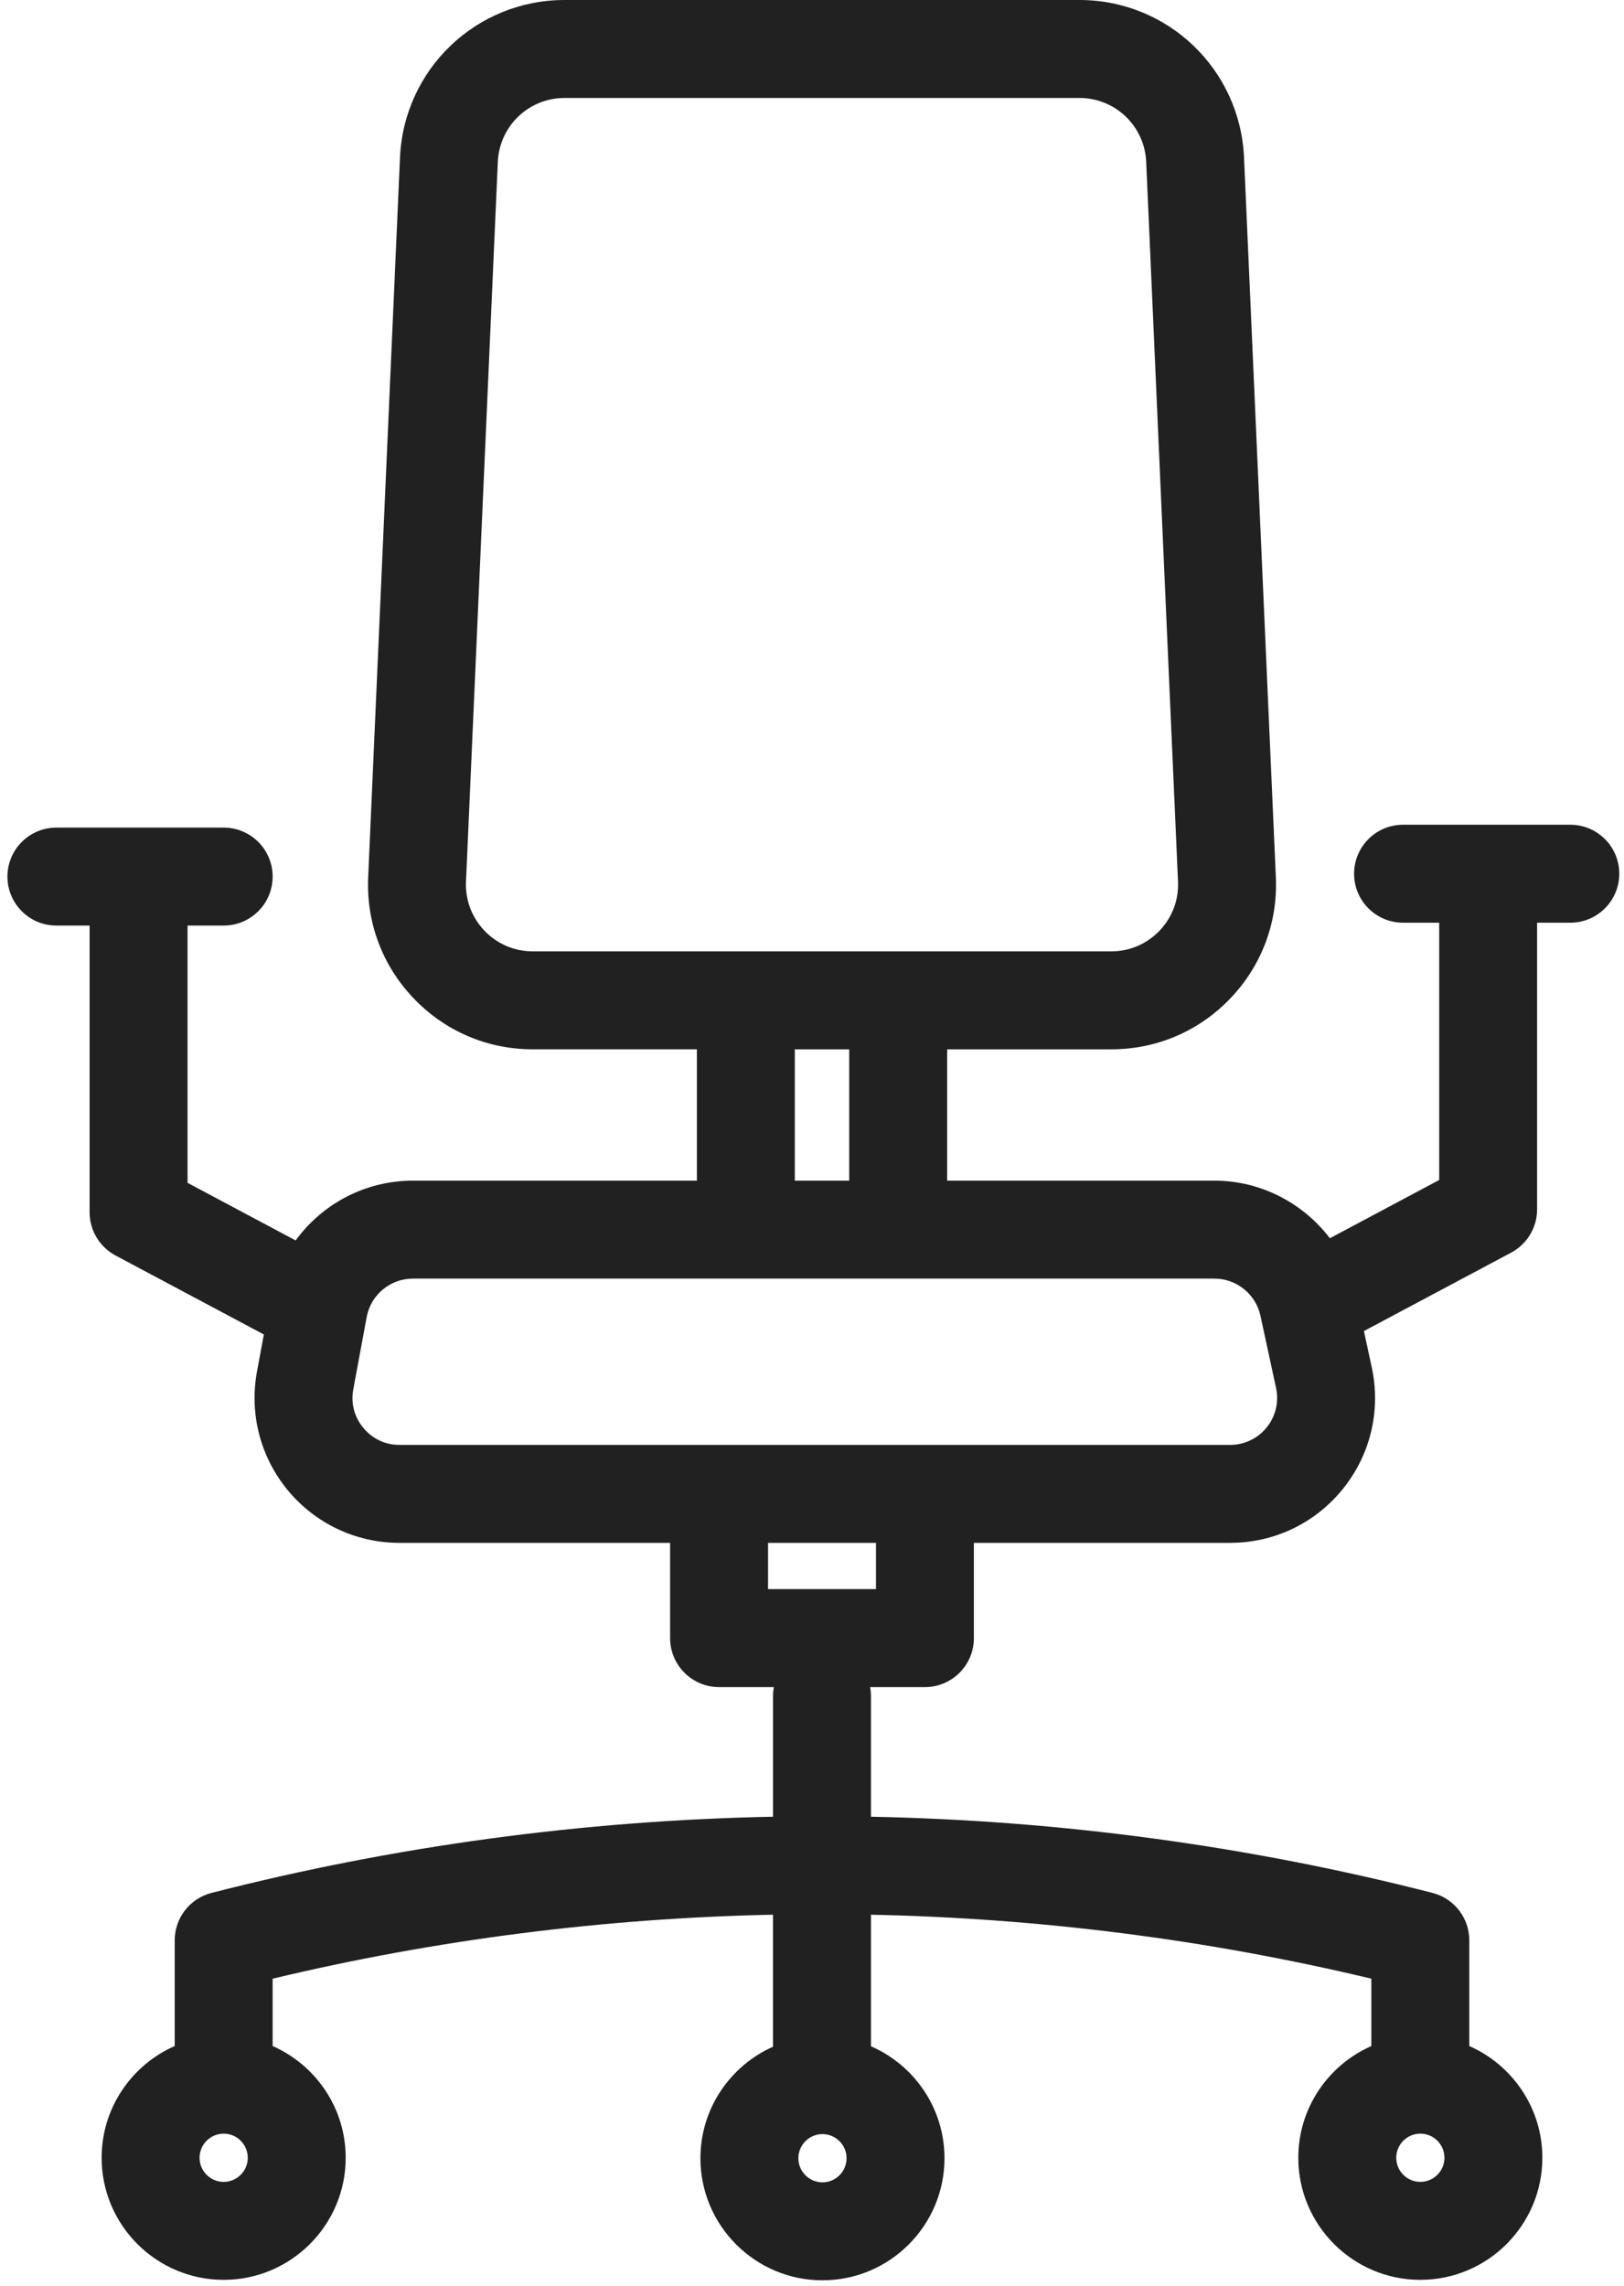 <?xml version="1.0" encoding="UTF-8" standalone="no"?>
<svg width="199px" height="280px" viewBox="0 0 199 280" version="1.1" xmlns="http://www.w3.org/2000/svg" xmlns:xlink="http://www.w3.org/1999/xlink">
    <!-- Generator: Sketch 3.8.3 (29802) - http://www.bohemiancoding.com/sketch -->
    <title>chair</title>
    <desc>Created with Sketch.</desc>
    <defs></defs>
    <g id="Page-1" stroke="none" stroke-width="1" fill="none" fill-rule="evenodd">
        <g id="chair" fill="#212121">
            <path d="M192.423,101.03 L171.926,101.03 C168.613,101.03 165.926,103.717 165.926,107.03 C165.926,110.343 168.613,113.03 171.926,113.03 L176.355,113.03 L176.355,144.547 L162.959,151.682 C159.67,147.369 154.48,144.629 148.82,144.629 L116.06,144.629 L116.06,128.541 L136.167,128.541 C141.73,128.541 146.911,126.327 150.757,122.308 C154.603,118.289 156.585,113.014 156.339,107.457 L152.44,19.3 C151.96,8.478 143.1,0 132.267,0 L69.187,0 C58.354,0 49.493,8.478 49.014,19.3 L45.115,107.456 C44.869,113.013 46.851,118.288 50.697,122.307 C54.543,126.326 59.724,128.54 65.287,128.54 L85.394,128.54 L85.394,144.628 L50.595,144.628 C44.757,144.628 39.487,147.474 36.229,151.953 L34.751,151.166 L22.98,144.897 L22.98,122.574 L22.98,113.381 L27.409,113.381 C30.722,113.381 33.409,110.694 33.409,107.381 C33.409,104.068 30.722,101.381 27.409,101.381 L6.911,101.381 C3.598,101.381 0.911,104.068 0.911,107.381 C0.911,110.694 3.598,113.381 6.911,113.381 L10.979,113.381 L10.979,148.5 C10.979,150.717 12.202,152.753 14.159,153.796 L32.331,163.474 L31.492,168.003 C30.527,173.208 31.914,178.526 35.299,182.596 C38.684,186.666 43.66,189 48.954,189 L82.113,189 L82.113,200.667 C82.113,203.98 84.8,206.667 88.113,206.667 L94.825,206.667 C94.764,207.011 94.726,207.362 94.726,207.723 L94.726,222.546 C71.449,223.006 48.33,226.135 25.918,231.879 C23.264,232.559 21.407,234.955 21.407,237.695 L21.407,250.637 C16.142,252.954 12.453,258.213 12.453,264.325 C12.453,272.571 19.161,279.279 27.407,279.279 C35.652,279.279 42.36,272.571 42.36,264.325 C42.36,258.214 38.671,252.955 33.407,250.638 L33.407,242.387 C53.432,237.601 74.011,234.976 94.725,234.55 L94.725,250.721 C89.491,253.051 85.828,258.292 85.828,264.381 C85.828,272.627 92.536,279.335 100.781,279.335 C109.027,279.335 115.735,272.627 115.735,264.381 C115.735,258.248 112.02,252.971 106.725,250.667 L106.725,234.55 C127.438,234.976 148.015,237.601 168.042,242.387 L168.042,250.638 C162.778,252.955 159.089,258.214 159.089,264.325 C159.089,272.571 165.797,279.279 174.043,279.279 C182.288,279.279 188.996,272.571 188.996,264.325 C188.996,258.213 185.307,252.954 180.042,250.637 L180.042,237.846 C180.115,235.101 178.289,232.585 175.532,231.879 C153.118,226.135 130,223.007 106.724,222.547 L106.724,207.724 C106.724,207.363 106.686,207.011 106.625,206.668 L113.336,206.668 C116.649,206.668 119.336,203.981 119.336,200.668 L119.336,189 L150.731,189 C156.127,189 161.165,186.592 164.552,182.393 C167.941,178.194 169.23,172.761 168.089,167.487 L167.13,163.054 L185.172,153.445 C187.129,152.403 188.352,150.366 188.352,148.149 L188.352,113.03 L192.42,113.03 C195.733,113.03 198.42,110.343 198.42,107.03 C198.42,103.717 195.736,101.03 192.423,101.03 L192.423,101.03 Z M24.454,264.324 C24.454,262.696 25.779,261.37 27.408,261.37 C29.036,261.37 30.361,262.695 30.361,264.324 C30.361,265.953 29.036,267.278 27.408,267.278 C25.779,267.278 24.454,265.953 24.454,264.324 L24.454,264.324 Z M171.091,264.324 C171.091,262.696 172.416,261.37 174.045,261.37 C175.673,261.37 176.998,262.695 176.998,264.324 C176.998,265.953 175.673,267.278 174.045,267.278 C172.416,267.278 171.091,265.953 171.091,264.324 L171.091,264.324 Z M100.782,267.334 C99.154,267.334 97.829,266.009 97.829,264.38 C97.829,262.751 99.154,261.426 100.782,261.426 C102.411,261.426 103.736,262.751 103.736,264.38 C103.736,266.009 102.411,267.334 100.782,267.334 L100.782,267.334 Z M107.339,194.667 L94.113,194.667 L94.113,189 L107.339,189 L107.339,194.667 L107.339,194.667 Z M48.954,177 C46.603,177 45.171,175.699 44.525,174.923 C43.88,174.148 42.862,172.502 43.291,170.191 L44.932,161.339 C45.438,158.61 47.82,156.629 50.595,156.629 L148.82,156.629 C151.513,156.629 153.881,158.539 154.45,161.171 L156.364,170.023 C156.733,171.733 156.315,173.496 155.217,174.857 C154.119,176.218 152.483,177 150.733,177 L48.954,177 L48.954,177 Z M59.367,114.012 C57.806,112.381 57.003,110.241 57.102,107.987 L61.001,19.831 C61.195,15.44 64.79,12 69.186,12 L132.266,12 C136.662,12 140.256,15.439 140.451,19.83 L144.35,107.986 C144.45,110.241 143.646,112.381 142.085,114.011 C140.524,115.641 138.423,116.54 136.166,116.54 L65.285,116.54 C63.029,116.541 60.928,115.643 59.367,114.012 L59.367,114.012 Z M104.06,128.541 L104.06,144.629 L97.394,144.629 L97.394,128.541 L104.06,128.541 L104.06,128.541 Z" id="Shape"></path>
        </g>
    </g>
</svg>